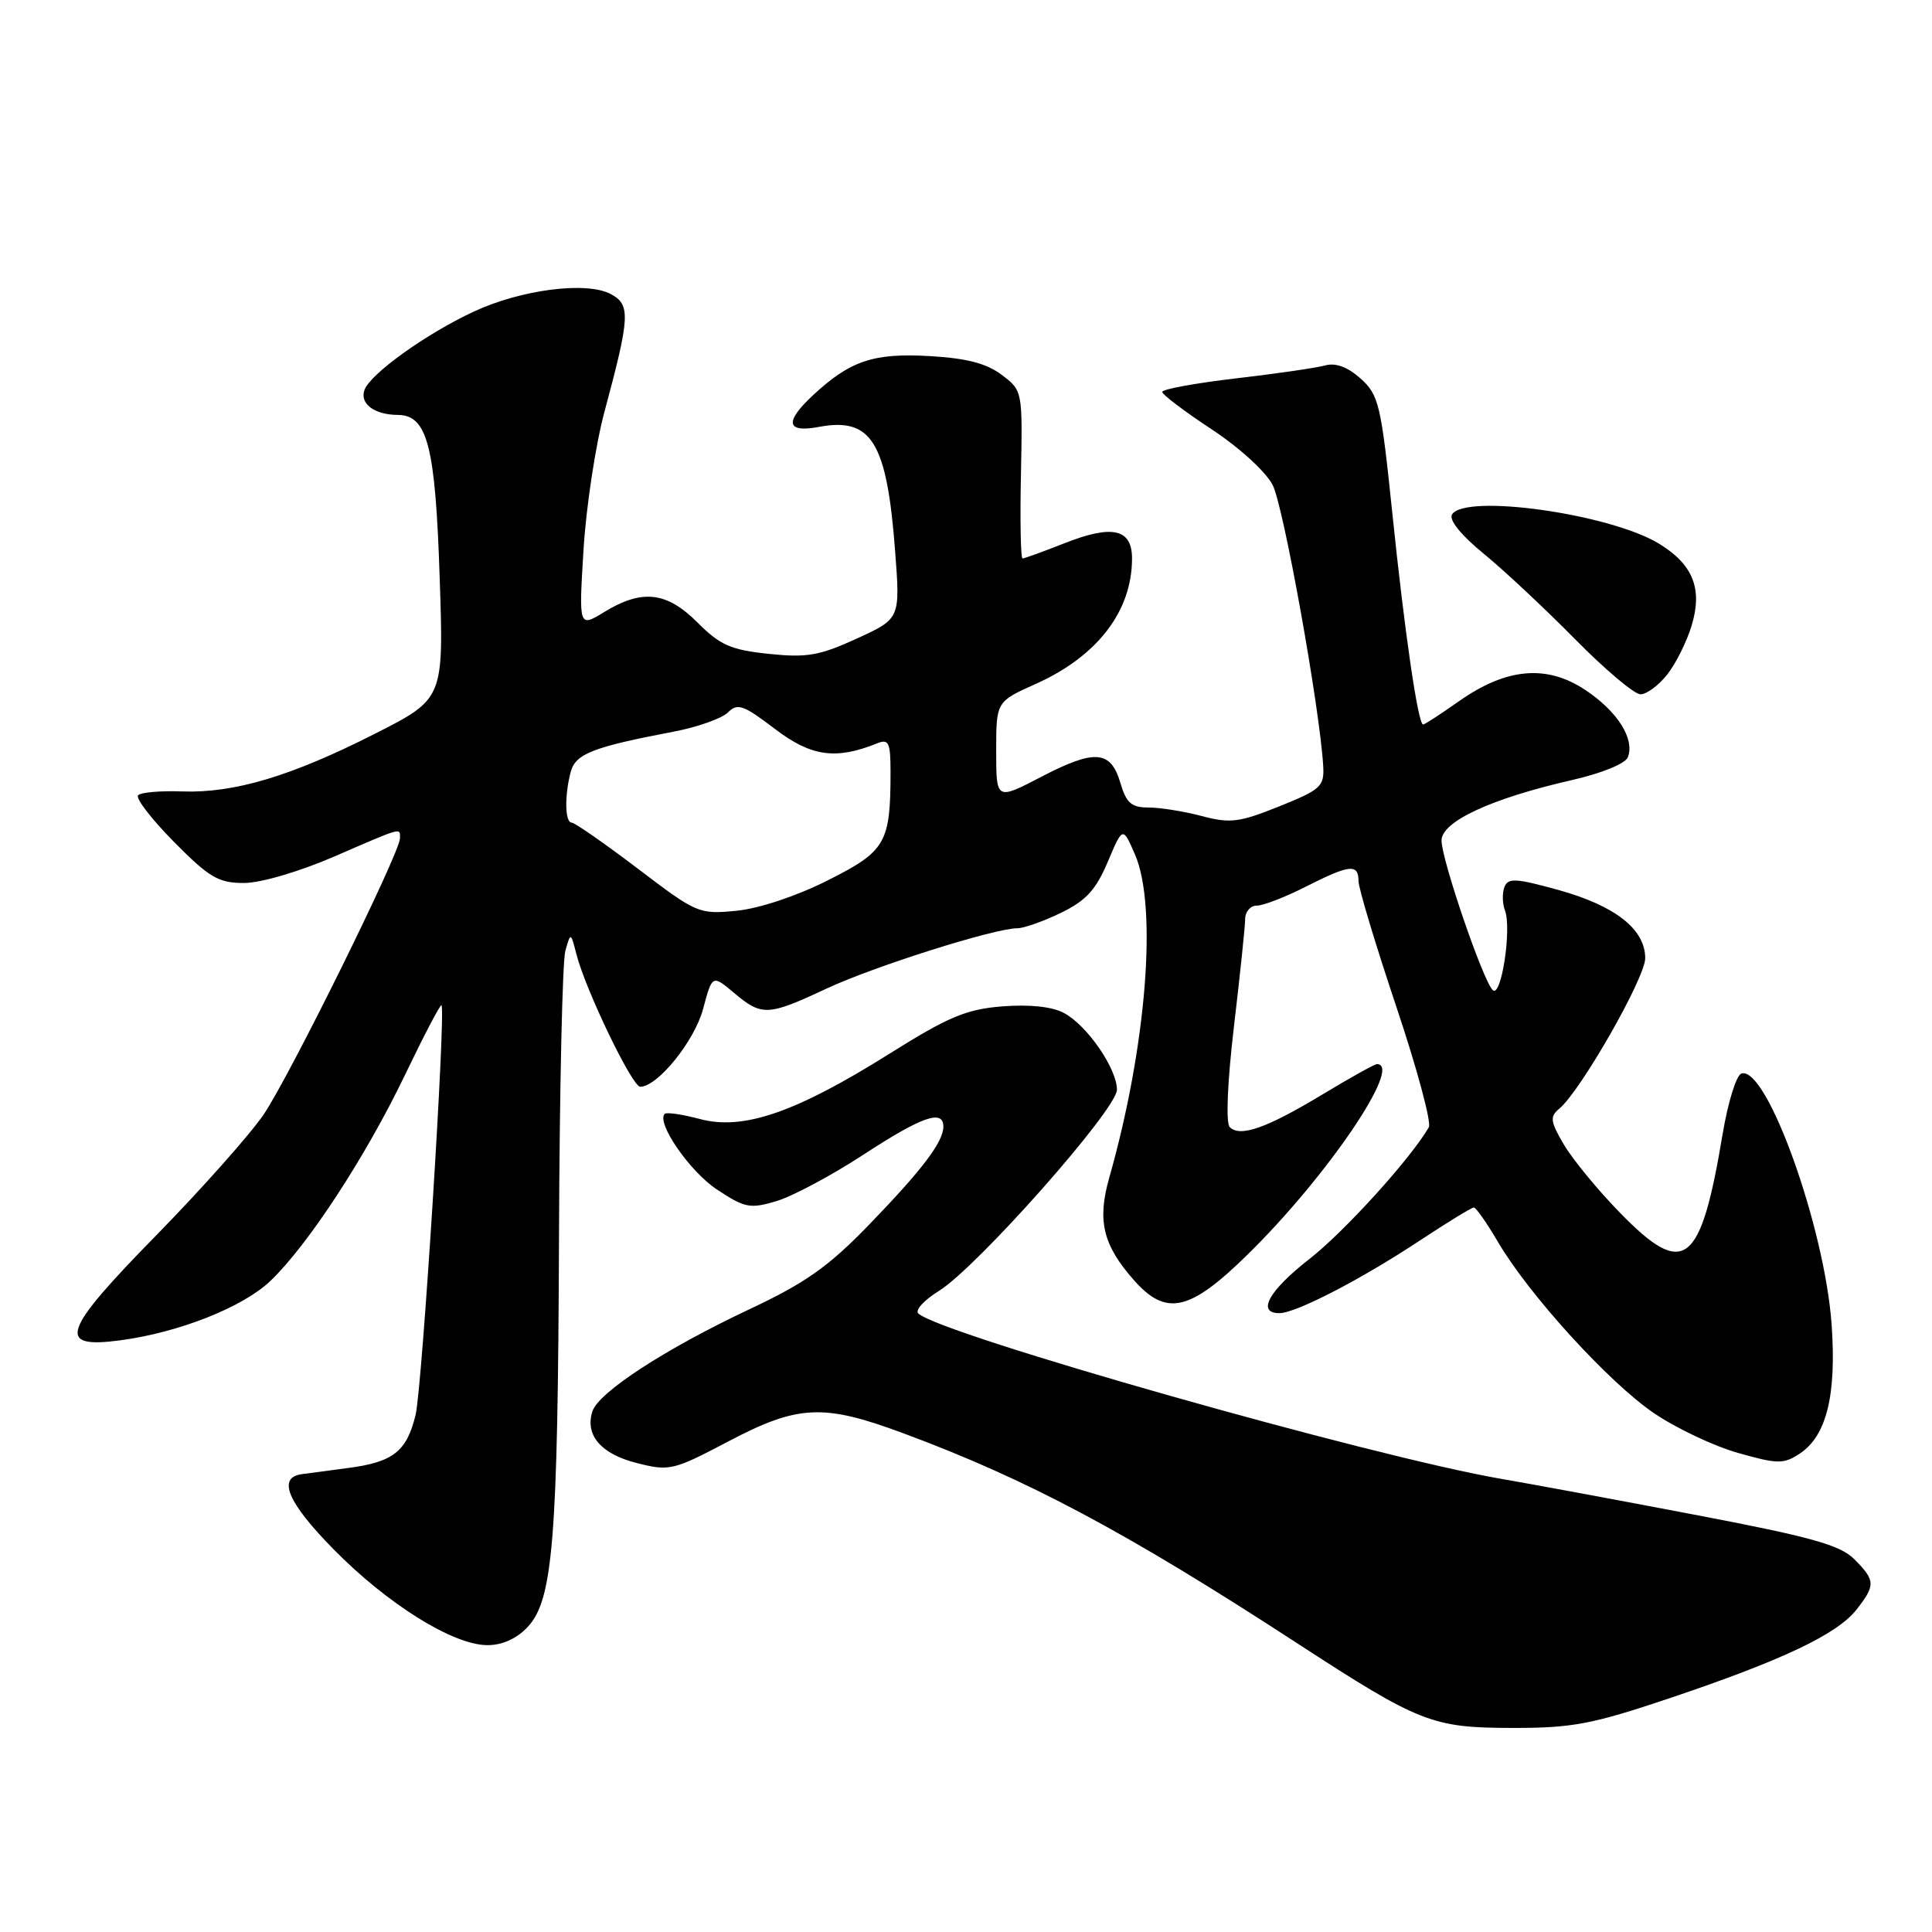 <?xml version="1.0" encoding="UTF-8" standalone="no"?>
<!DOCTYPE svg PUBLIC "-//W3C//DTD SVG 1.1//EN" "http://www.w3.org/Graphics/SVG/1.1/DTD/svg11.dtd" >
<svg xmlns="http://www.w3.org/2000/svg" xmlns:xlink="http://www.w3.org/1999/xlink" version="1.1" viewBox="0 0 256 256">
 <g >
 <path fill="currentColor"
d=" M 221.23 225.02 C 236.13 220.01 243.41 216.56 245.98 213.30 C 248.54 210.04 248.51 209.42 245.70 206.60 C 243.80 204.71 240.00 203.65 224.45 200.69 C 214.03 198.70 202.57 196.58 199.00 195.97 C 181.98 193.07 124.56 176.79 121.68 174.04 C 121.22 173.61 122.45 172.27 124.40 171.06 C 129.44 167.95 148.00 146.98 148.00 144.40 C 148.00 141.59 144.04 135.85 140.97 134.22 C 139.41 133.38 136.41 133.07 132.82 133.35 C 128.03 133.73 125.69 134.71 117.80 139.66 C 105.43 147.42 98.48 149.81 92.76 148.28 C 90.43 147.66 88.32 147.35 88.08 147.59 C 86.92 148.75 91.39 155.23 94.99 157.61 C 98.71 160.07 99.38 160.20 102.90 159.15 C 105.02 158.51 110.20 155.75 114.41 153.00 C 122.14 147.95 125.00 146.94 125.00 149.28 C 125.00 151.31 122.21 154.99 115.11 162.33 C 109.77 167.84 106.73 169.99 99.33 173.47 C 88.11 178.75 79.30 184.49 78.49 187.03 C 77.49 190.18 79.65 192.68 84.42 193.87 C 88.71 194.96 89.22 194.83 96.50 191.00 C 105.75 186.13 109.09 185.97 119.68 189.91 C 136.14 196.02 149.15 202.95 171.73 217.64 C 188.16 228.33 189.75 228.95 200.50 228.96 C 208.34 228.97 211.01 228.46 221.23 225.02 Z  M 69.91 215.59 C 73.28 212.01 73.92 204.10 74.07 164.00 C 74.14 144.47 74.52 127.38 74.91 126.00 C 75.62 123.50 75.62 123.50 76.39 126.48 C 77.60 131.19 83.77 144.00 84.83 144.00 C 87.13 144.00 92.02 137.96 93.16 133.70 C 94.38 129.14 94.38 129.14 97.27 131.57 C 100.94 134.66 101.75 134.63 109.46 131.02 C 115.78 128.06 131.78 123.00 134.80 123.00 C 135.66 123.00 138.26 122.08 140.57 120.96 C 143.88 119.36 145.21 117.92 146.78 114.21 C 148.77 109.50 148.77 109.50 150.39 113.22 C 153.39 120.14 151.92 138.66 146.98 156.06 C 145.37 161.73 146.14 164.95 150.20 169.57 C 154.51 174.48 157.62 173.79 165.32 166.23 C 175.85 155.90 185.96 141.00 182.45 141.00 C 182.14 141.00 178.88 142.82 175.20 145.04 C 167.82 149.49 164.32 150.72 162.95 149.35 C 162.41 148.81 162.63 143.42 163.51 135.97 C 164.32 129.11 164.99 122.71 164.99 121.75 C 165.00 120.79 165.69 120.00 166.53 120.00 C 167.38 120.00 170.29 118.88 173.00 117.50 C 178.85 114.54 180.00 114.41 180.01 116.75 C 180.02 117.71 182.27 125.18 185.01 133.36 C 187.75 141.53 189.69 148.73 189.33 149.36 C 186.96 153.48 178.17 163.18 173.52 166.81 C 168.12 171.02 166.47 174.00 169.53 174.00 C 171.70 174.00 180.33 169.54 188.13 164.38 C 191.78 161.97 195.00 160.00 195.29 160.00 C 195.58 160.00 197.01 162.05 198.48 164.55 C 202.57 171.54 213.21 183.22 219.16 187.25 C 222.10 189.25 227.11 191.62 230.30 192.52 C 235.55 194.01 236.32 194.02 238.46 192.62 C 242.02 190.28 243.36 184.90 242.70 175.53 C 241.79 162.58 234.08 141.14 230.74 142.25 C 230.07 142.48 228.96 146.07 228.26 150.25 C 225.34 167.77 223.18 169.44 214.67 160.71 C 211.75 157.73 208.42 153.67 207.25 151.71 C 205.41 148.58 205.33 147.97 206.62 146.90 C 209.44 144.56 218.00 129.57 218.00 126.97 C 218.00 123.14 214.04 120.02 206.51 117.93 C 200.83 116.36 199.82 116.30 199.34 117.55 C 199.04 118.35 199.07 119.73 199.41 120.63 C 200.34 123.04 198.92 132.32 197.79 131.19 C 196.48 129.88 191.03 113.95 191.01 111.38 C 191.00 108.86 197.60 105.80 208.30 103.36 C 212.23 102.47 215.38 101.18 215.70 100.34 C 216.64 97.90 214.31 94.24 210.04 91.41 C 204.92 88.02 199.58 88.50 193.30 92.93 C 190.90 94.62 188.78 96.00 188.57 96.00 C 187.90 96.00 186.11 83.73 184.49 68.00 C 183.00 53.58 182.70 52.34 180.30 50.17 C 178.58 48.63 177.00 48.04 175.60 48.42 C 174.45 48.74 169.11 49.52 163.75 50.14 C 158.39 50.77 154.00 51.57 154.00 51.93 C 154.00 52.28 156.93 54.50 160.51 56.86 C 164.17 59.26 167.73 62.50 168.63 64.26 C 170.07 67.03 174.87 93.75 175.33 101.47 C 175.49 104.21 175.04 104.62 169.50 106.85 C 164.20 108.98 163.00 109.13 159.24 108.13 C 156.89 107.51 153.72 107.00 152.19 107.00 C 149.92 107.00 149.24 106.41 148.46 103.75 C 147.18 99.40 145.07 99.24 137.96 102.94 C 132.00 106.04 132.00 106.04 132.00 99.51 C 132.00 92.97 132.00 92.97 137.25 90.62 C 145.42 86.95 150.00 80.98 150.00 74.00 C 150.00 70.07 147.40 69.48 141.08 71.97 C 138.24 73.09 135.73 74.00 135.49 74.00 C 135.25 74.00 135.15 69.00 135.28 62.88 C 135.50 51.78 135.50 51.76 132.72 49.66 C 130.70 48.14 128.06 47.46 123.12 47.18 C 115.74 46.76 112.65 47.80 107.75 52.35 C 103.92 55.91 104.17 57.38 108.49 56.57 C 115.49 55.25 117.52 58.56 118.61 73.05 C 119.29 81.98 119.29 81.98 113.52 84.62 C 108.58 86.88 106.91 87.17 101.86 86.64 C 96.86 86.12 95.42 85.49 92.45 82.51 C 88.34 78.40 85.10 78.03 80.09 81.08 C 76.69 83.16 76.69 83.16 77.32 72.83 C 77.67 67.15 78.92 58.90 80.11 54.50 C 83.49 41.94 83.57 40.38 80.94 38.97 C 77.73 37.25 69.05 38.36 62.75 41.30 C 56.47 44.23 49.14 49.48 48.31 51.64 C 47.61 53.47 49.58 54.96 52.72 54.98 C 56.64 55.01 57.69 59.10 58.26 76.55 C 58.80 92.60 58.80 92.60 49.65 97.24 C 38.59 102.85 31.05 105.11 24.15 104.87 C 21.31 104.76 18.68 104.99 18.30 105.37 C 17.92 105.74 20.05 108.51 23.02 111.52 C 27.73 116.29 28.94 117.00 32.32 117.00 C 34.55 117.00 39.63 115.51 44.28 113.50 C 53.46 109.52 53.00 109.65 53.00 111.08 C 53.00 112.97 38.39 142.57 34.96 147.64 C 33.15 150.31 26.73 157.53 20.70 163.69 C 8.18 176.46 7.40 178.74 15.93 177.60 C 23.70 176.57 32.17 173.22 35.83 169.73 C 40.82 164.96 48.46 153.26 53.66 142.44 C 56.18 137.19 58.35 133.04 58.50 133.20 C 59.10 133.89 55.94 183.84 55.07 187.47 C 53.90 192.32 52.10 193.74 46.11 194.52 C 43.58 194.86 40.83 195.22 40.01 195.33 C 36.70 195.77 38.09 199.08 44.19 205.28 C 51.35 212.56 60.03 217.98 64.58 217.99 C 66.54 218.00 68.47 217.13 69.91 215.59 Z  M 220.93 89.36 C 222.07 87.92 223.52 84.99 224.16 82.86 C 225.62 77.99 224.33 74.78 219.81 72.03 C 213.32 68.08 194.12 65.38 192.40 68.17 C 191.96 68.88 193.59 70.91 196.59 73.36 C 199.29 75.57 204.74 80.67 208.70 84.69 C 212.66 88.71 216.56 92.00 217.38 92.00 C 218.19 92.00 219.79 90.81 220.93 89.36 Z  M 84.50 115.09 C 80.10 111.75 76.16 109.01 75.75 109.00 C 74.85 109.00 74.79 105.39 75.63 102.26 C 76.27 99.88 78.58 98.98 89.25 96.95 C 92.41 96.35 95.65 95.20 96.46 94.40 C 97.73 93.13 98.50 93.40 102.67 96.58 C 107.48 100.25 110.74 100.71 116.25 98.49 C 117.76 97.88 118.00 98.40 118.00 102.27 C 118.00 111.71 117.38 112.78 109.71 116.64 C 105.57 118.73 100.61 120.38 97.60 120.68 C 92.61 121.17 92.32 121.04 84.50 115.09 Z "/>
</g>
</svg>